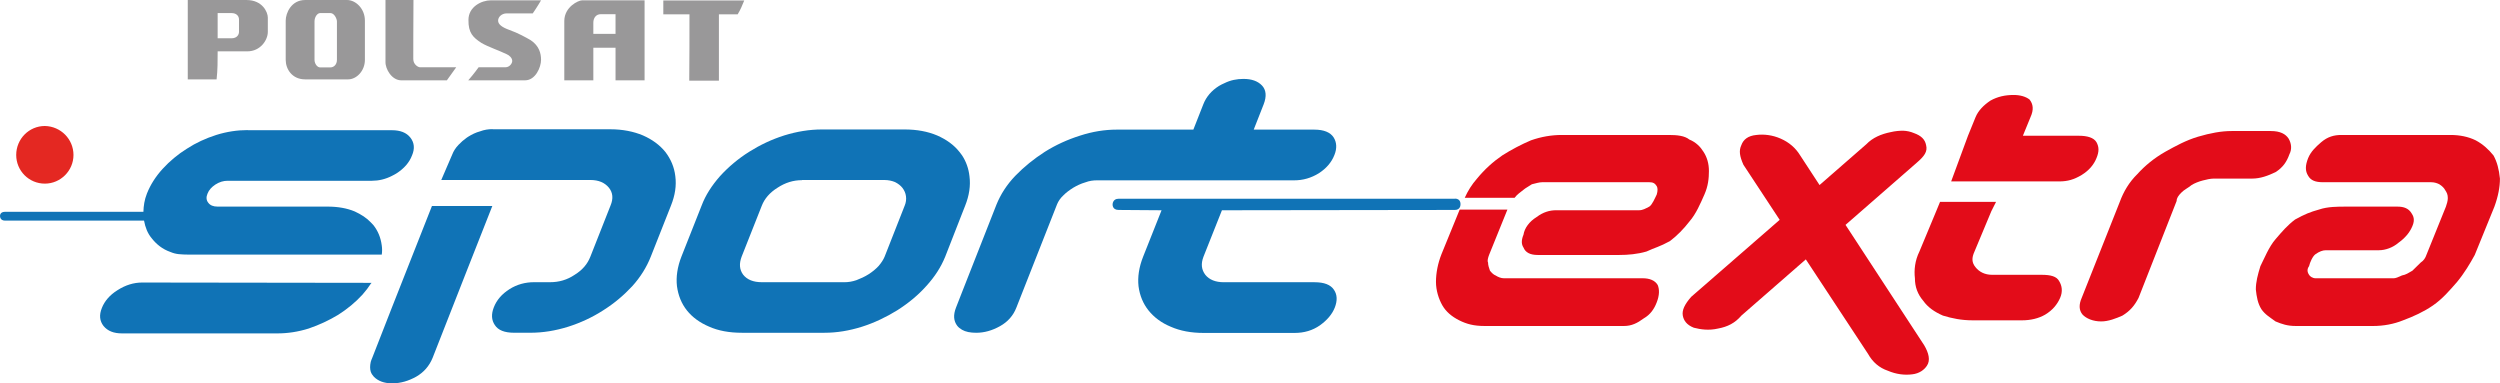 <svg xmlns="http://www.w3.org/2000/svg" height="91.97" width="600" viewBox="0 0 158.75 24.333"><g fill-rule="evenodd" transform="translate(28.726-154.08)"><g fill="#e30c19"><path d="m92.13 162.38c-.242-.001-.504.02-.799.09-.599.12-1.142.35-1.546.77l-2.97 2.59-1.228-1.88c-.292-.48-.716-.84-1.245-1.07-.521-.23-1.067-.29-1.541-.23-.529.05-.821.29-.949.64-.17.36-.109.71.128 1.25l2.304 3.5-5.62 4.89c-.419.48-.593.85-.532 1.19.055.3.237.59.7.77.425.11.951.19 1.549.05.59-.11 1.061-.34 1.471-.82l4.092-3.57 3.95 6c.295.53.723.89 1.255 1.07.537.23 1.066.29 1.546.23.46-.05.769-.29.934-.54.243-.35.115-.82-.165-1.3l-4.999-7.65 4.525-3.95c.474-.41.7-.7.59-1.12-.07-.35-.295-.59-.772-.76-.214-.09-.436-.14-.678-.15"/><path d="m103.46 165.19c.47-.29.77-.65.94-1.07.17-.41.17-.7 0-1.01-.17-.29-.58-.41-1.12-.41h-3.553l.483-1.18c.22-.48.17-.83-.06-1.12-.244-.19-.599-.29-1.012-.29-.527 0-1.01.1-1.475.36-.419.28-.769.63-.942 1.05l-.48 1.18-1.069 2.9h6.858c.54 0 .95-.12 1.43-.41"/><path d="m102.03 171.93c-.16-.3-.53-.4-1.12-.4h-3.131c-.477 0-.827-.19-1.058-.48-.249-.3-.249-.6-.066-1l1.069-2.56.298-.59h-3.556l-.243.59-1.066 2.56c-.286.58-.347 1.18-.286 1.7 0 .54.17 1.01.529 1.43.292.41.702.7 1.251.94.59.18 1.18.3 1.885.3h3.145c.529 0 1.049-.12 1.459-.36.47-.28.77-.65.95-1.06s.12-.78-.06-1.07"/><path d="m117.9 170.98c-.13.18-.13.36 0 .55.05.1.23.22.41.22h4.97c.11 0 .29-.07.52-.18.24-.04.42-.16.66-.3.18-.17.35-.34.53-.52.19-.12.3-.3.36-.48l1.24-3.07c.06-.18.12-.36.12-.54 0-.23-.06-.35-.18-.53-.06-.11-.17-.23-.36-.35-.12-.06-.29-.13-.53-.13h-6.87c-.46 0-.76-.11-.93-.41-.19-.3-.19-.64 0-1.12.17-.41.47-.7.83-1.01.41-.35.82-.46 1.28-.46h6.93c.59 0 1.13.11 1.6.34.47.25.83.59 1.13.96.23.41.35.89.41 1.47 0 .53-.11 1.12-.35 1.78l-1.25 3.07c-.29.53-.65 1.14-1.12 1.71-.47.54-.94 1.09-1.54 1.5-.58.4-1.24.7-1.89.94-.59.24-1.25.36-1.9.36h-4.91c-.54 0-.88-.12-1.29-.29-.35-.26-.66-.43-.9-.78-.23-.37-.3-.78-.35-1.25 0-.48.12-.93.29-1.48.24-.47.54-1.23.96-1.71.41-.48.75-.88 1.24-1.25.64-.35.94-.47 1.54-.64.53-.18 1.18-.18 1.65-.18h3.32c.41 0 .7.12.88.41.12.18.24.41.06.83-.17.41-.47.76-.89 1.06-.35.3-.82.47-1.24.47h-3.37c-.19 0-.41.08-.65.25-.18.12-.36.53-.41.76"/><path d="m114.28 165.42c.53 0 1.01-.18 1.49-.41.46-.29.71-.65.88-1.13.18-.34.12-.71-.05-1-.19-.29-.53-.48-1.13-.48h-2.49c-.65 0-1.35.13-2.13.36-.77.23-1.42.59-2.07.95-.72.41-1.3.89-1.78 1.42-.53.52-.88 1.12-1.12 1.77l-2.42 6.1c-.18.41-.18.78.06 1.06.23.24.65.43 1.18.43.46 0 .94-.19 1.35-.37.49-.3.77-.64 1.02-1.12l2.42-6.16c0-.18.11-.34.3-.53.17-.18.42-.29.65-.48.17-.11.47-.23.71-.29s.48-.12.7-.12"/><path d="m62.808 170.22c-.228.58-.35 1.19-.35 1.76 0 .54.174 1.09.411 1.5.234.4.59.7 1.064.94.479.24.942.36 1.604.36h8.863c.479 0 .841-.18 1.248-.48.417-.24.662-.59.824-1.01.182-.46.182-.83.067-1.11-.18-.31-.541-.43-.951-.43h-8.814c-.179 0-.358-.07-.532-.18-.118-.04-.24-.16-.355-.3-.058-.17-.122-.34-.122-.52-.06-.12 0-.3.064-.48l1.165-2.88h-3.03"/><path d="m79.44 163.71c-.176-.29-.468-.6-.893-.77-.295-.24-.772-.29-1.298-.29h-6.802c-.653 0-1.298.11-1.957.34-.589.25-1.243.59-1.824.96-.598.41-1.124.89-1.601 1.47-.335.38-.581.78-.78 1.22h3.165c.164-.22.344-.33.566-.51.122-.11.362-.23.532-.35.24-.06.477-.13.659-.13h6.796c.243 0 .361.07.474.25.067.12.067.3 0 .53-.113.23-.292.66-.474.77-.234.12-.41.23-.644.23h-5.267c-.419 0-.83.12-1.24.43-.474.29-.772.71-.836 1.12-.167.41-.115.64 0 .82.122.31.425.47.894.47h5.2c.532 0 1.136-.05 1.717-.22.537-.25.832-.3 1.486-.66.462-.35.881-.78 1.234-1.24.425-.48.717-1.18.957-1.72.234-.53.286-1.01.286-1.49 0-.47-.119-.88-.35-1.23"/></g><g fill="#999899"><path d="m8.239 154.1c-.236 0-1.119.41-1.132 1.3v3.78h1.844v-2.07h.712.698v2.07h1.844v-5.08h-2.542-1.424m1.186.88h.238.698v1.25h-.698-.712v-.71c0-.3.171-.54.474-.54"/><path d="m-9.348 154.08c-.883 0-1.236.83-1.236 1.31v2.49c0 .59.407 1.24 1.236 1.24h1.305 1.423c.527 0 1.065-.53 1.065-1.24v-2.49c0-.77-.592-1.31-1.132-1.31h-1.356-1.305m.949.83h.356.303c.238 0 .409.36.409.53v2.44c0 .29-.185.48-.423.48h-.289-.356c-.185 0-.356-.24-.356-.48v-2.44c0-.29.185-.53.356-.53"/><path d="m-16.803 154.08v5.04h1.831c.067-.59.067-1.19.067-1.78h.67 1.213c.829 0 1.303-.71 1.303-1.24v-.9c0-.35-.342-1.12-1.356-1.12h-1.16-2.568m1.898.83h.67.212c.303 0 .474.18.474.41v.78c0 .17-.118.41-.474.41h-.212-.67v-1.6"/><path d="m18.11 154.99h-1.185v4.21h-1.884c.014-1.37.014-2.85.014-4.21-.54 0-1.067-.001-1.661-.001v-.88h5.139c-.12.3-.238.59-.423.89"/><path d="m3.38 158.35c.236 0 .421-.23.421-.4 0-.19-.185-.36-.356-.43-.474-.23-1.185-.47-1.594-.71-.539-.35-.843-.64-.83-1.47 0-.83.83-1.24 1.423-1.24h3.187c-.236.41-.527.83-.527.83h-1.659c-.303 0-.541.22-.541.46 0 .23.238.42.712.59.541.19 1.067.48 1.37.66.527.36.645.83.645 1.24 0 .47-.354 1.3-1.014 1.3h-3.609c.356-.4.659-.83.659-.83"/><path d="m-.35 159.18h-2.898c-.594 0-1.014-.71-1-1.18v-3.92h1.777c-.012 1.31-.012 3.44-.012 3.75 0 .34.303.52.421.52h2.306c-.303.43-.594.83-.594.83"/></g><path d="m-24.06 163.92c0 1-.818 1.82-1.818 1.82-1.015 0-1.819-.82-1.819-1.82 0-1.02.818-1.84 1.819-1.84 1.014.02 1.818.84 1.818 1.84" fill="#e42822"/><g fill="#1073b6"><path d="m-1.297 167.16l-2.544 6.45-1.251 3.2c-.039.08-.067.17-.092.25-.053.24-.053.45 0 .62.039.12.106.22.197.32.263.27.647.42 1.146.42h.027c.527 0 1.028-.15 1.514-.42.488-.28.832-.68 1.042-1.19l2.174-5.54 1.62-4.11h-1.62-2.213"/><path d="m-19.701 172.02c-.528 0-1.055.16-1.554.48-.502.31-.83.7-1 1.13-.185.45-.146.83.104 1.15.264.32.645.47 1.174.47h9.867c.658 0 1.317-.1 1.987-.31.672-.23 1.292-.52 1.872-.87.58-.37 1.093-.79 1.541-1.28.21-.24.395-.48.527-.69.014-.02.039-.05.053-.06h-.053l-14.517-.02"/><path d="m-12.997 162.34c-.658 0-1.329.1-2 .31-.658.21-1.292.5-1.858.87-.58.36-1.093.79-1.541 1.28s-.777 1.01-1 1.57c-.159.4-.212.78-.224 1.16 0 0-8.314-.001-8.787-.001-.342 0-.317.27-.317.27s-.012.29.317.29h8.827c.078.42.224.81.487 1.12.289.37.671.69 1.186.87.355.15.605.16 1.238.17h11.487.698c.028-.19.028-.39 0-.58-.065-.5-.238-.92-.527-1.29-.053-.06-.106-.12-.171-.18-.263-.28-.606-.5-1.014-.69-.501-.21-1.079-.31-1.74-.31h-6.981c-.264 0-.462-.08-.58-.24-.132-.16-.146-.36-.053-.58.092-.24.263-.42.501-.58.25-.16.501-.24.777-.24h9.09.079c.423 0 .857-.1 1.264-.31.092-.04.185-.1.277-.15.501-.32.829-.7 1-1.15.185-.43.146-.81-.104-1.13-.25-.32-.647-.47-1.173-.47h-1.343-7.813"/><path d="m2.548 162.28c-.264 0-.527.04-.79.14-.263.07-.513.19-.751.34-.026.02-.065.05-.091.06-.199.14-.369.29-.529.46-.183.19-.315.4-.395.61l-.698 1.62h1.622l7.85-.001c.527.001.91.17 1.174.49.25.31.289.69.104 1.13l-1.278 3.24c-.185.48-.513.86-1 1.16-.474.32-.989.47-1.555.47h-1.026c-.554 0-1.081.14-1.555.44-.488.31-.818.69-1 1.16-.171.44-.146.81.065 1.12.21.33.619.49 1.225.49h1.028c.804 0 1.594-.13 2.398-.38.79-.25 1.542-.6 2.226-1.04.698-.44 1.304-.95 1.844-1.53.527-.58.922-1.22 1.186-1.89l1.277-3.23c.264-.66.356-1.27.278-1.87-.067-.58-.289-1.09-.633-1.54-.356-.44-.83-.79-1.422-1.05-.593-.25-1.291-.39-2.068-.39h-7.484"/><path d="m23.469 162.3c-.792 0-1.594.13-2.398.38-.79.25-1.528.6-2.228 1.04-.684.43-1.303.95-1.844 1.54-.526.6-.922 1.21-1.171 1.87l-1.278 3.23c-.264.67-.356 1.31-.289 1.89.079.59.289 1.11.631 1.54s.818.78 1.409 1.03c.58.26 1.278.39 2.082.39h5.151.093c.79 0 1.566-.13 2.37-.38.791-.25 1.542-.61 2.24-1.04.711-.45 1.331-.96 1.858-1.55.54-.59.935-1.21 1.199-1.86l1.067-2.73.197-.5c.263-.66.355-1.28.277-1.88-.053-.48-.21-.93-.474-1.33-.053-.06-.106-.14-.159-.21-.356-.45-.83-.79-1.422-1.05-.593-.25-1.277-.38-2.068-.38h-5.178-.065m-1.266 3.21h1.331 3.912c.238 0 .462.05.659.13.199.1.356.22.474.37.12.16.198.33.224.53.027.2 0 .4-.079.59l-1.278 3.25c-.078.19-.21.39-.381.59-.185.2-.395.37-.645.53-.238.15-.501.27-.765.37-.263.09-.513.13-.764.13h-1.357l-3.886-.001c-.539 0-.936-.16-1.186-.48-.236-.32-.263-.7-.092-1.15l1.278-3.23c.171-.44.501-.83 1-1.14.486-.32 1-.48 1.553-.48"/><path d="m50.24 159.09c-.434 0-.829.08-1.213.27-.118.05-.236.11-.355.18-.474.3-.803.69-.987 1.16l-.633 1.61h-4.86c-.765 0-1.53.12-2.332.38-.792.25-1.541.59-2.241 1.03-.698.45-1.317.95-1.87 1.52-.54.56-.935 1.18-1.199 1.83l-2.186 5.56-.383.98c-.183.47-.157.85.08 1.16.079.1.183.18.303.25.224.13.527.19.895.19.515 0 1.014-.14 1.515-.42.488-.27.844-.67 1.04-1.18l2.584-6.56c.078-.19.21-.39.395-.56.185-.19.395-.34.631-.49.238-.14.487-.26.764-.34.264-.1.502-.13.738-.13h8.101 4.427c.567 0 1.08-.15 1.567-.45.476-.31.805-.69.989-1.16.171-.42.146-.81-.053-1.12-.21-.32-.619-.49-1.225-.49h-3.847l.633-1.61c.197-.51.157-.91-.106-1.19-.275-.29-.672-.42-1.172-.42"/><path d="m63.66 166.7l-14.636.001h-6.731c-.356 0-.368.34-.368.34s-.041.37.382.37c.42 0 2.726.02 2.726.02l-1.171 2.95c-.264.67-.356 1.29-.291 1.88.078.59.291 1.1.633 1.53.356.44.816.79 1.423 1.04.592.26 1.29.39 2.08.39h1.317 4.453c.619 0 1.146-.16 1.608-.48.46-.33.777-.7.948-1.13.171-.44.159-.82-.053-1.13-.211-.32-.618-.48-1.237-.48h-5.719-.039c-.527 0-.922-.16-1.172-.47-.249-.33-.291-.7-.118-1.15l1.172-2.95h.157l14.636-.02c.382 0 .356-.37.356-.37s.026-.35-.356-.35"/></g></g></svg>